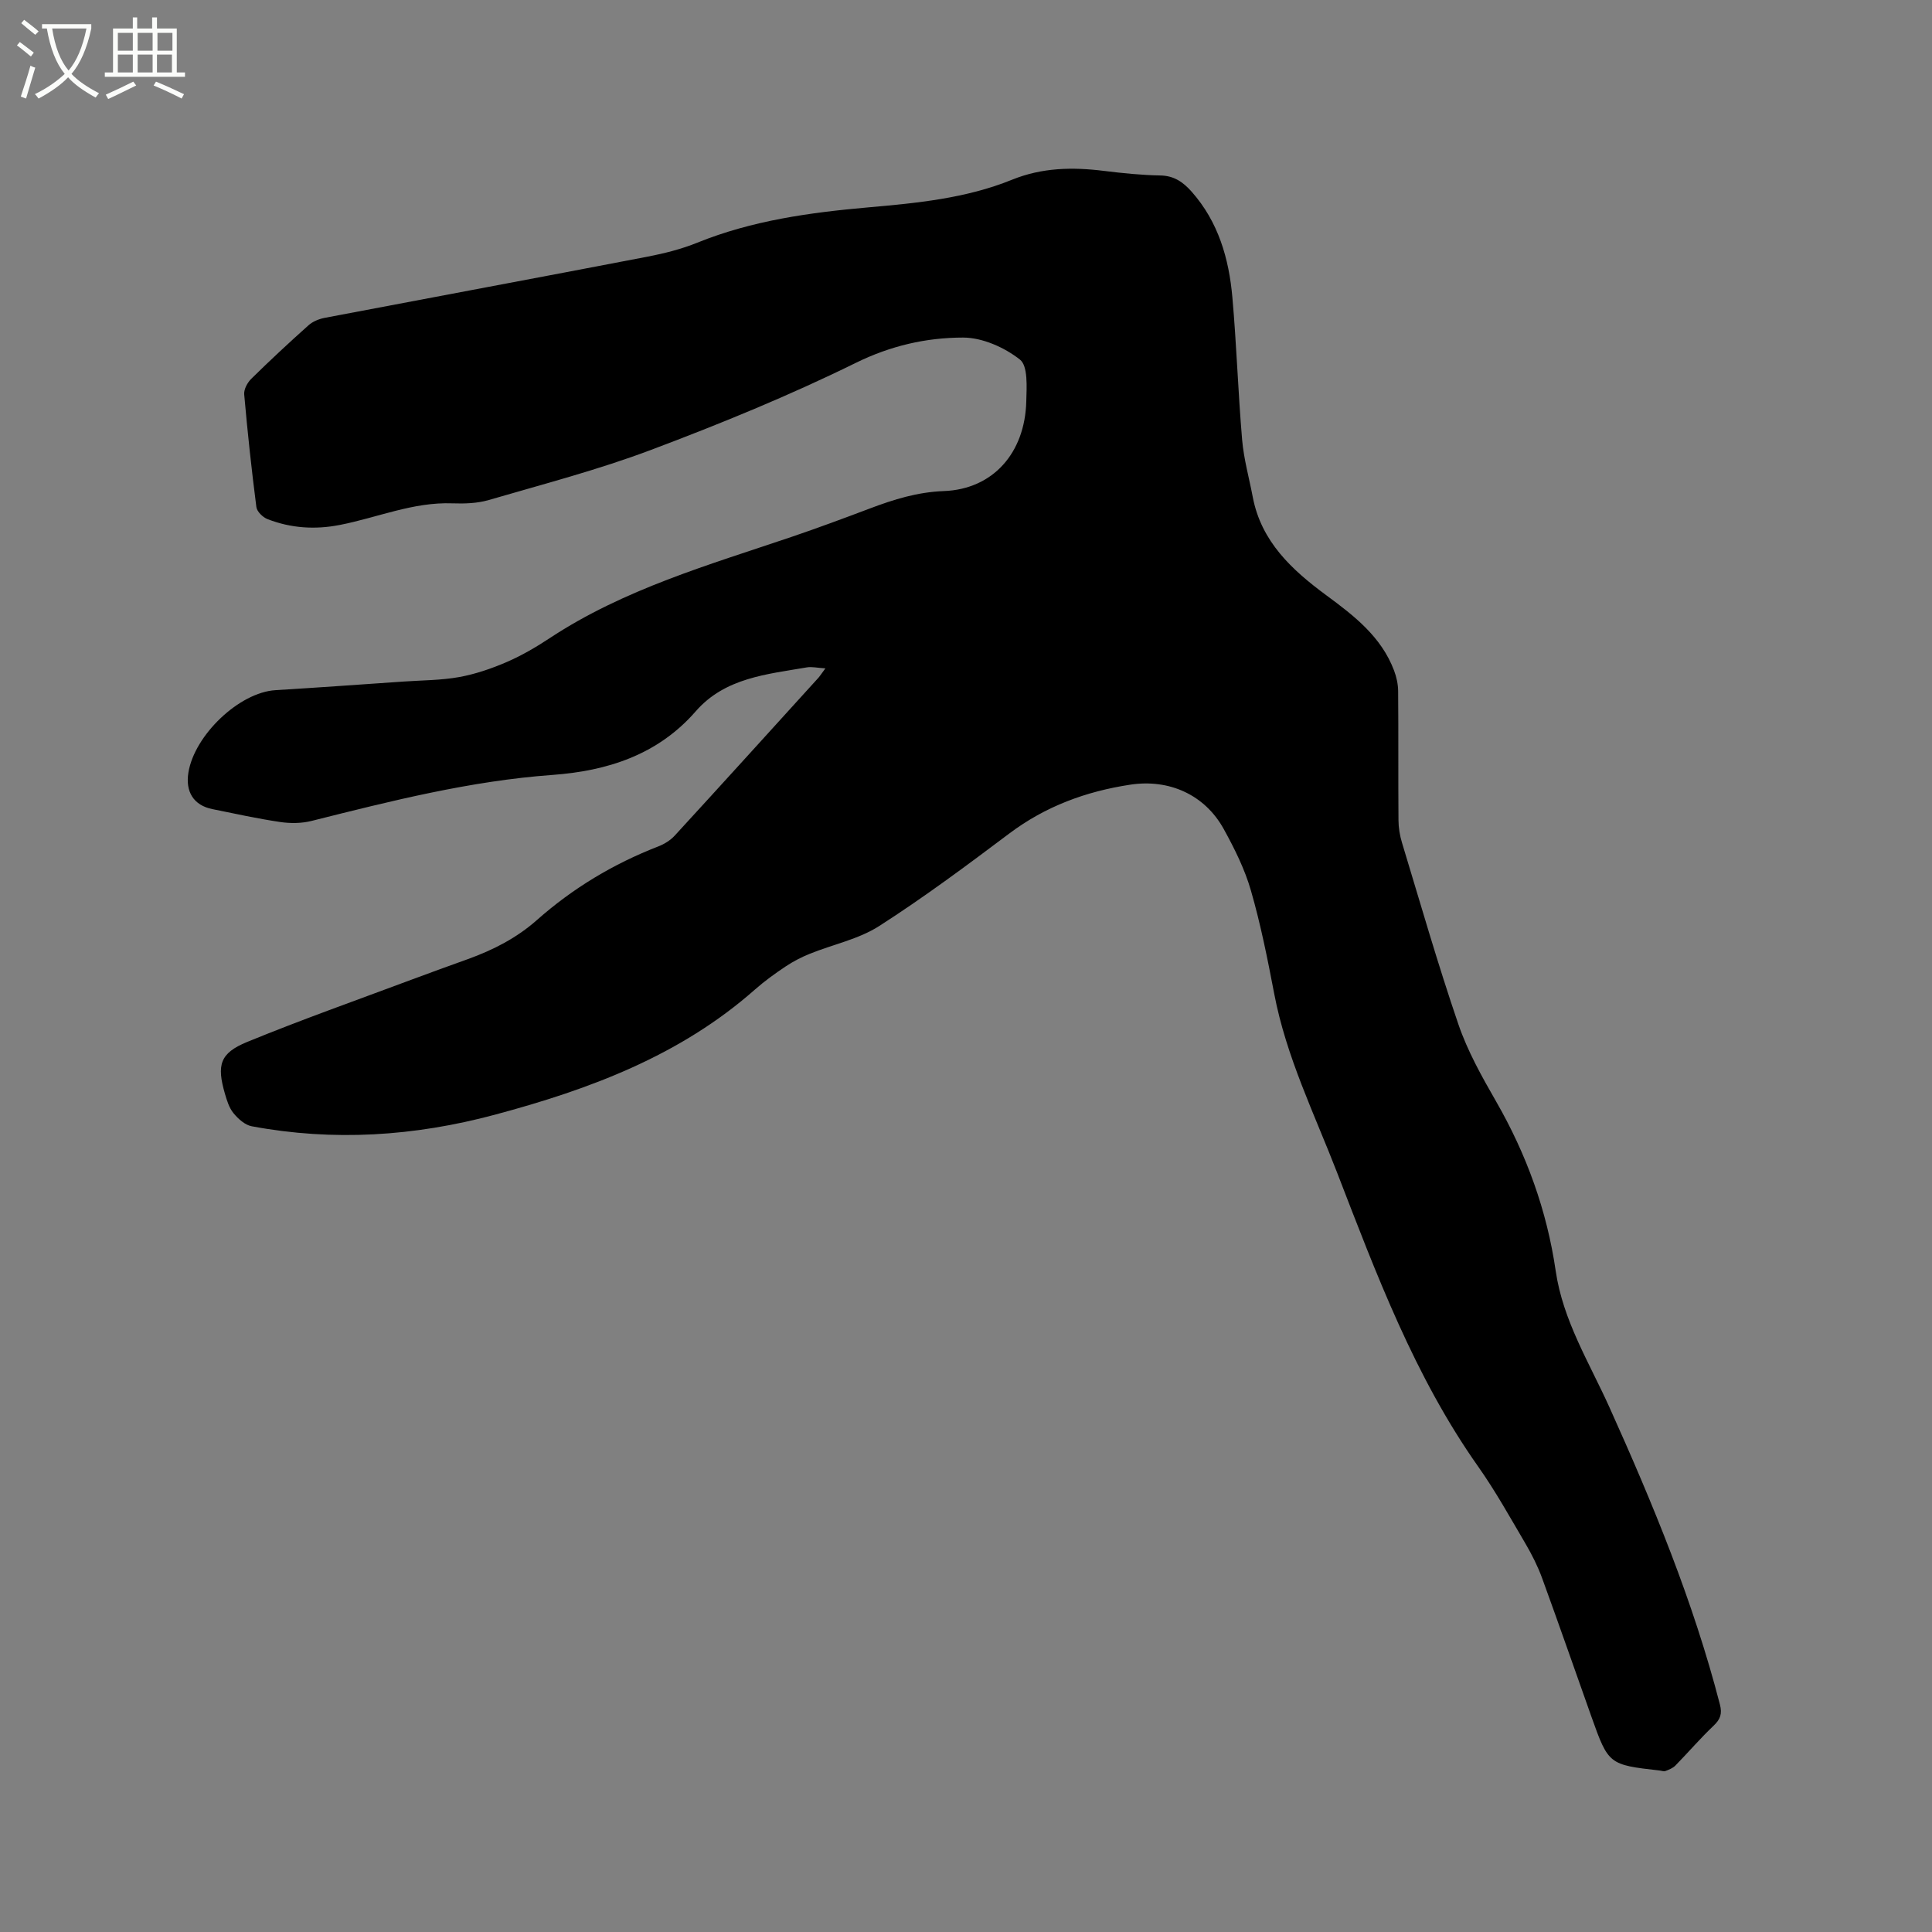 <svg enable-background="new 0 0 400 400" viewBox="0 0 400 400" xmlns="http://www.w3.org/2000/svg"><rect x="0" y="0" width="400" height="400" fill="#808080" stroke="none"/><path d="m6.4 11.7c-1-.8-1.9-1.6-2.9-2.3l.6-.7c.9.7 1.9 1.4 2.9 2.2zm-2.1 8.3c.7-2.1 1.4-4.2 2-6.4.2.1.6.3 1 .4-.7 2.3-1.3 4.4-1.9 6.4zm3-12.8c-1.1-.9-2.1-1.7-2.9-2.4l.6-.7c1 .8 2 1.5 3 2.4zm1.4-1.3v-.9h10.2v.9c-.9 4.2-2.3 7.3-4.1 9.4 1.3 1.4 3.2 2.7 5.7 4-.2.2-.4.5-.7.9-2.5-1.4-4.4-2.7-5.7-4.2-1.4 1.5-3.5 3-6.1 4.4 0 0 0 0-.1-.1-.3-.4-.5-.7-.7-.8 2.7-1.3 4.7-2.8 6.2-4.2-1.8-2.2-3-5.3-3.7-9.4zm9.2 0h-7.1c.6 3.8 1.7 6.7 3.4 8.7 1.7-2 2.9-4.8 3.7-8.7z" fill="#fbfcfa"/><path d="m31.6 3.6h.9v2.3h4.1v9.1h1.7v.9h-16.6v-.9h1.7v-9.1h4.1v-2.3h.9v2.3h3.1v-2.3zm-4 13.3.6.8c-1.9.9-3.8 1.9-5.8 2.8-.2-.3-.3-.6-.5-.9 2-.9 3.9-1.8 5.7-2.7zm-3.2-10.1v3.7h3.1v-3.7zm0 4.5v3.7h3.1v-3.7zm4.1-4.5v3.7h3.1v-3.7zm0 4.5v3.7h3.1v-3.7zm9.1 9.1c-2.1-1.1-4.1-2-5.8-2.7l.5-.8c2.2.9 4.1 1.8 5.8 2.6zm-1.9-13.6h-3.1v3.7h3.1zm-3.2 4.5v3.7h3.1v-3.7z" fill="#fbfcfa"/><path d="m170.89 138.38c-1.72-.11-2.8-.38-3.81-.21-8.3 1.43-16.98 2.15-23.03 9.09-7.88 9.06-18.39 12.36-29.67 13.18-17.03 1.24-33.42 5.39-49.86 9.52-2.06.52-4.38.54-6.5.23-4.71-.7-9.37-1.72-14.04-2.67-3.93-.79-5.62-3.63-4.97-7.59 1.26-7.72 10.5-16.58 18.03-17.04 8.88-.54 17.75-1.18 26.62-1.79 3.81-.26 7.66-.25 11.4-.92 3.36-.61 6.69-1.75 9.84-3.11 3.1-1.34 6.06-3.07 8.88-4.93 15.42-10.18 32.99-15.18 50.21-21.02 5.41-1.84 10.77-3.83 16.12-5.85 4.95-1.87 9.81-3.39 15.3-3.6 10.18-.38 16.79-7.89 17.07-18.54.08-2.98.38-7.35-1.31-8.68-3.21-2.53-7.78-4.56-11.79-4.56-7.62.01-14.96 1.68-22.2 5.24-13.74 6.76-27.98 12.59-42.32 17.99-10.97 4.14-22.38 7.11-33.65 10.4-2.39.7-5.04.78-7.56.69-8.13-.3-15.53 2.96-23.28 4.47-5.13 1.01-10.14.68-14.98-1.2-.98-.38-2.19-1.56-2.31-2.5-1-7.76-1.84-15.54-2.52-23.33-.09-1.04.66-2.44 1.47-3.23 3.85-3.79 7.82-7.48 11.85-11.08.87-.78 2.15-1.3 3.33-1.53 22.26-4.24 44.55-8.38 66.8-12.66 3.52-.68 7.06-1.57 10.37-2.91 11.35-4.59 23.25-6.23 35.32-7.3 10.13-.89 20.29-1.86 29.83-5.73 6.21-2.52 12.52-2.64 19.01-1.83 3.89.48 7.81.88 11.72.95 2.86.05 4.74 1.42 6.47 3.37 5.52 6.24 7.71 13.84 8.42 21.86.87 9.81 1.18 19.68 2.02 29.49.34 3.99 1.45 7.9 2.2 11.85 1.76 9.26 8.14 15.12 15.22 20.34 5.77 4.25 11.38 8.57 14.03 15.57.51 1.35.84 2.85.85 4.28.08 8.91 0 17.82.07 26.73.01 1.56.27 3.16.73 4.66 3.81 12.55 7.42 25.17 11.67 37.58 1.9 5.56 4.85 10.83 7.8 15.96 6.3 10.96 10.53 22.61 12.35 35.1 1.5 10.3 6.96 19 11.12 28.23 9.01 20 17.38 40.24 22.88 61.55.5 1.94.09 3.06-1.31 4.39-2.75 2.61-5.23 5.51-7.89 8.23-.53.55-1.34.87-2.08 1.15-.35.13-.83-.07-1.25-.11-10.45-1.18-10.56-1.26-14.06-11.1-3.4-9.57-6.74-19.17-10.22-28.72-.9-2.46-2.1-4.85-3.43-7.12-3.17-5.39-6.21-10.88-9.81-15.98-13.16-18.65-21.06-39.78-29.19-60.82-4.73-12.22-10.56-24.05-13.04-37.09-1.37-7.17-2.8-14.35-4.82-21.35-1.27-4.42-3.39-8.68-5.63-12.74-3.92-7.1-11.3-10.41-19.36-9.18-9.15 1.39-17.54 4.47-25.04 10.11-8.81 6.62-17.67 13.22-26.94 19.16-4.26 2.73-9.57 3.8-14.36 5.74-1.74.7-3.44 1.58-5 2.62-2.2 1.47-4.37 3.03-6.35 4.78-15.53 13.71-34.25 20.67-53.86 25.92-16.64 4.46-33.39 5.56-50.34 2.39-1.39-.26-2.8-1.53-3.76-2.7-.9-1.09-1.37-2.62-1.78-4.03-1.73-5.97-1.05-8.41 4.61-10.73 11.24-4.61 22.71-8.66 34.1-12.92 3.87-1.45 7.75-2.84 11.63-4.24 5.22-1.89 10.07-4.37 14.27-8.09 7.44-6.59 15.84-11.63 25.12-15.23 1.24-.48 2.5-1.26 3.39-2.23 9.97-10.86 19.86-21.79 29.77-32.7.36-.42.68-.93 1.43-1.93z"/></svg>